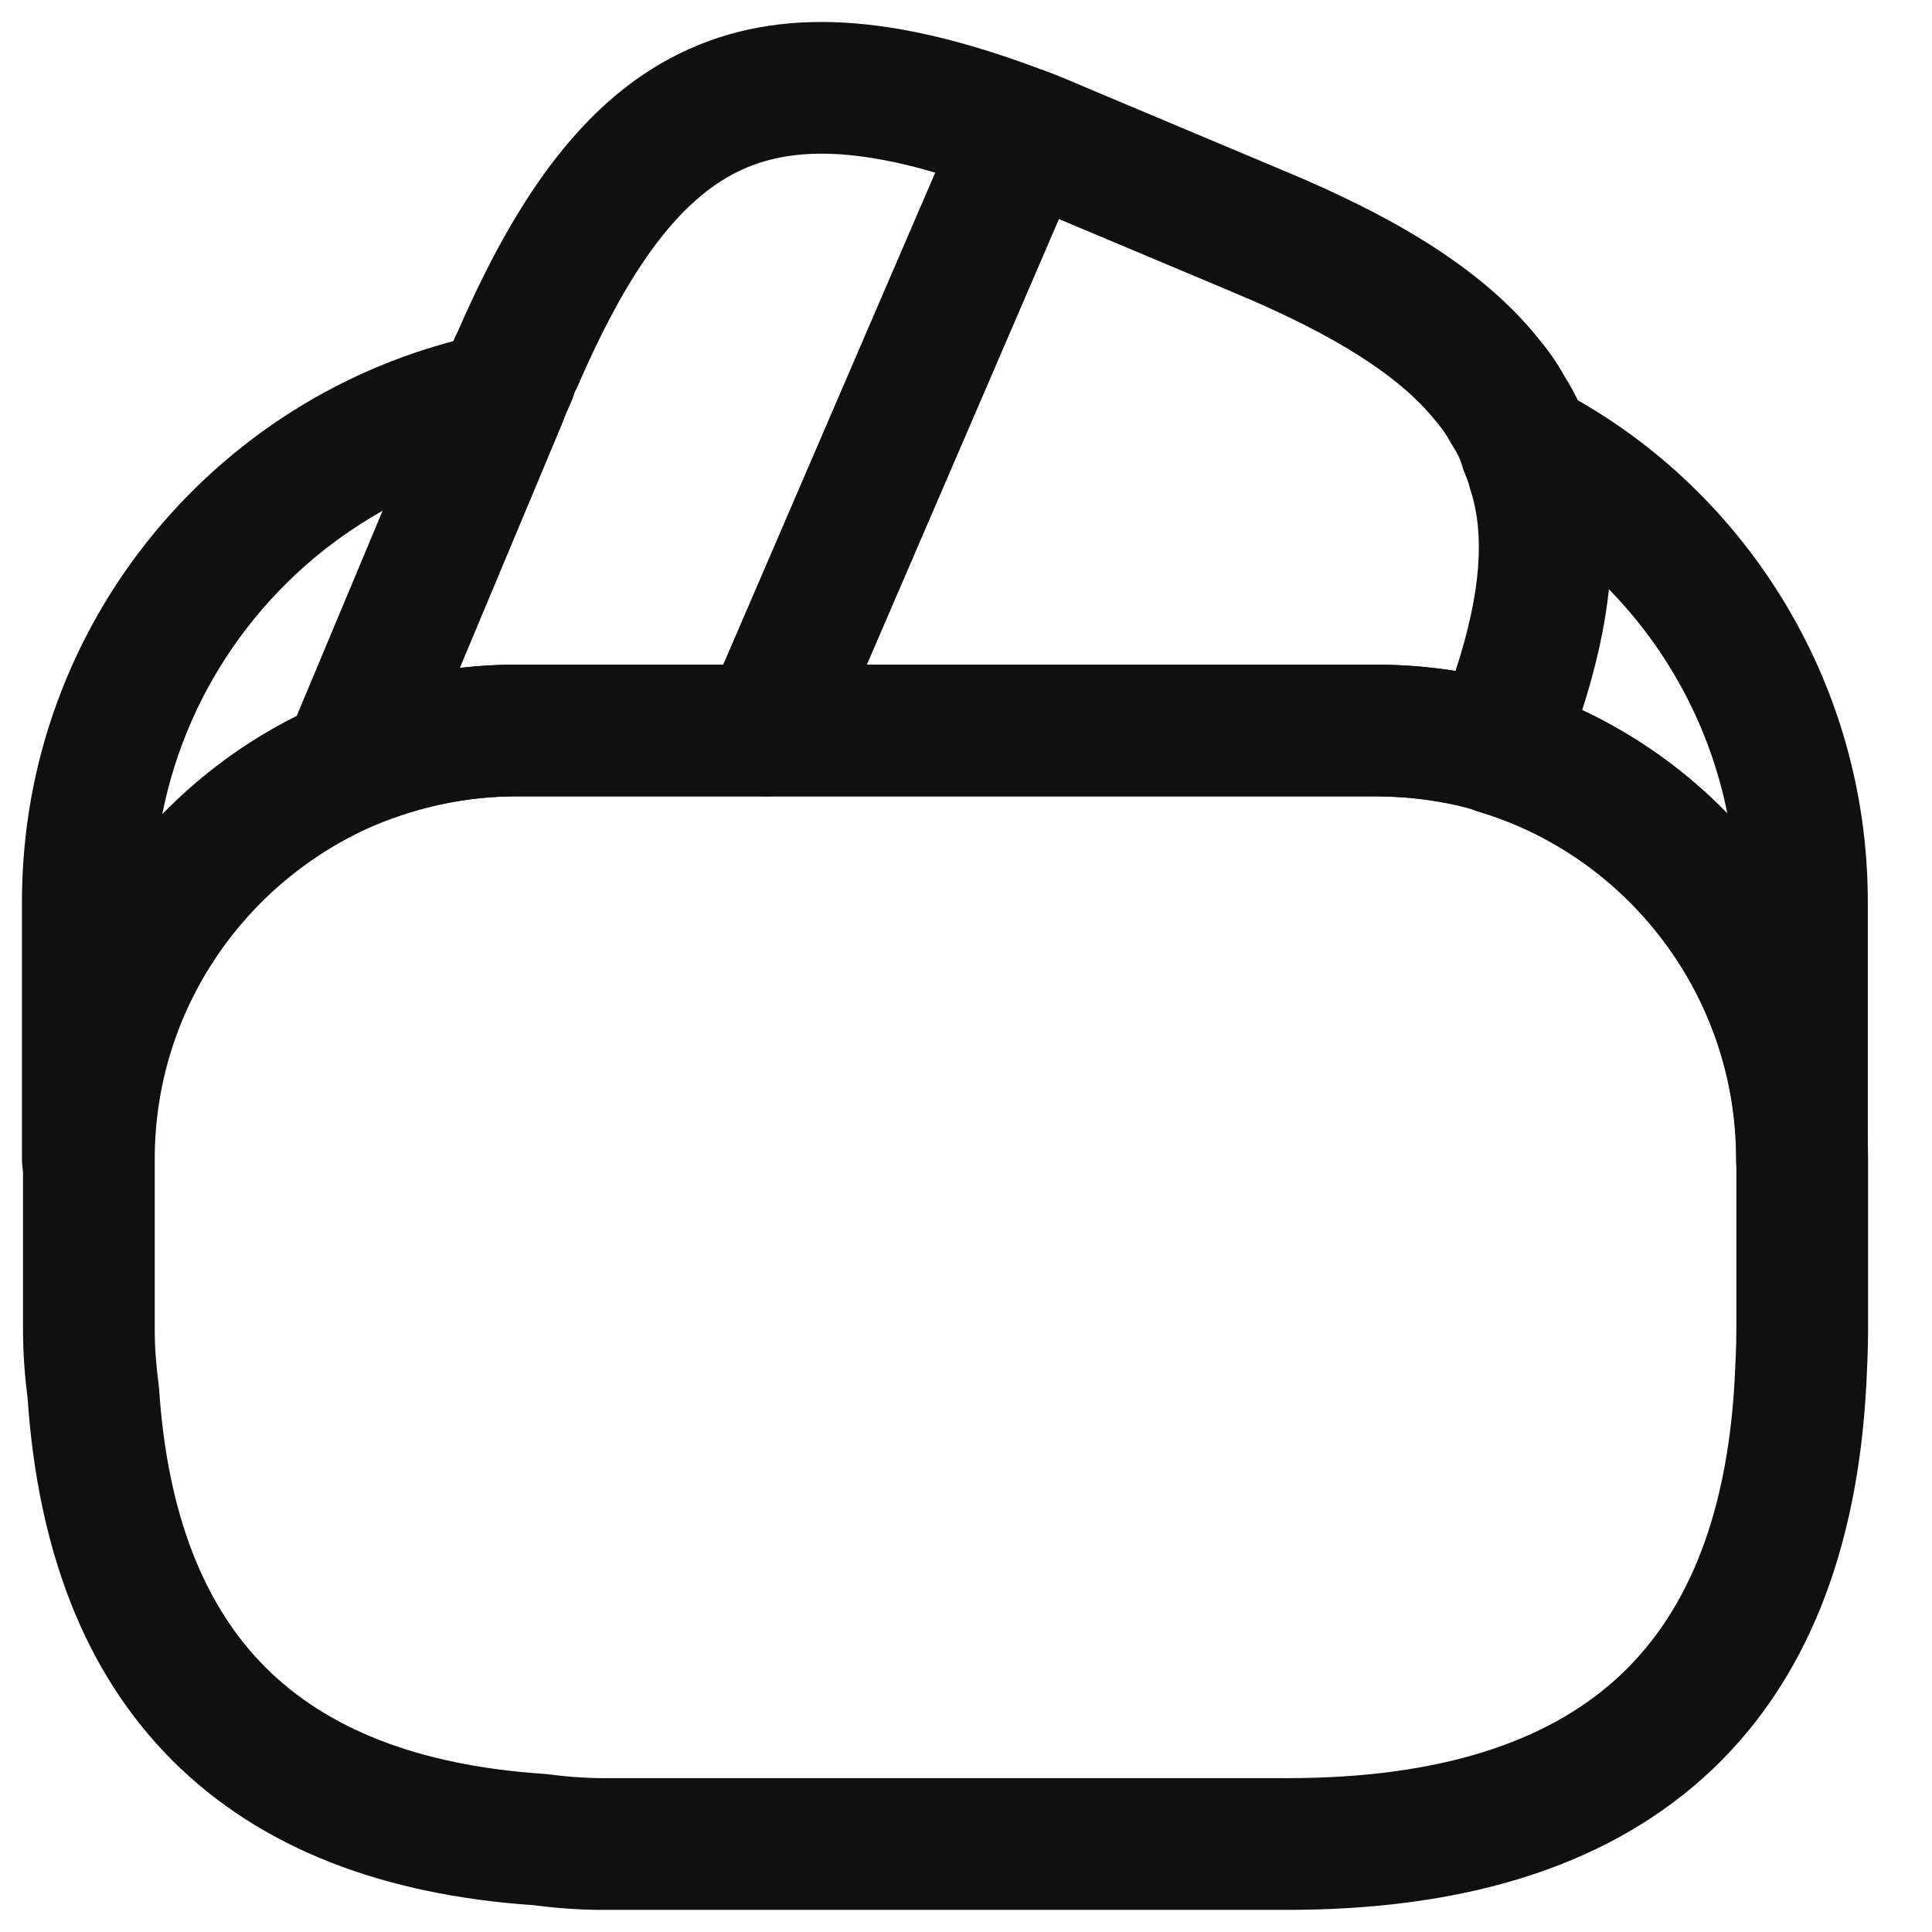 <svg width="22" height="22" viewBox="0 0 22 22" fill="none" xmlns="http://www.w3.org/2000/svg">
<path fill-rule="evenodd" clip-rule="evenodd" d="M8.458 1.928C7.817 2.217 7.215 2.923 6.579 4.396C6.569 4.418 6.559 4.439 6.547 4.46C6.547 4.462 6.545 4.466 6.544 4.469L6.532 4.505C6.525 4.527 6.517 4.548 6.508 4.569L6.442 4.718L6.402 4.818L5.235 7.605C5.447 7.581 5.663 7.568 5.88 7.568H8.237L10.651 1.966C9.644 1.672 8.969 1.697 8.458 1.928ZM7.841 0.561C9.025 0.027 10.381 0.226 11.928 0.818C12.119 0.891 12.272 1.038 12.351 1.226C12.431 1.414 12.43 1.626 12.35 1.814L12.32 1.884L9.419 8.615C9.301 8.89 9.03 9.068 8.73 9.068H5.88C5.304 9.068 4.753 9.187 4.253 9.399C3.972 9.518 3.647 9.455 3.431 9.24C3.215 9.024 3.151 8.7 3.269 8.419L5.016 4.244L5.054 4.15C5.057 4.142 5.06 4.135 5.063 4.128L5.119 4C5.136 3.949 5.168 3.859 5.216 3.768C5.887 2.227 6.677 1.085 7.841 0.561Z" fill="#101010"/>
<path fill-rule="evenodd" clip-rule="evenodd" d="M10.971 1.223C11.125 0.864 11.528 0.683 11.898 0.807C12.021 0.848 12.192 0.922 12.297 0.967C12.334 0.983 12.363 0.995 12.379 1.002L12.391 1.007L14.6 1.936C15.861 2.459 16.86 3.047 17.5 3.832C17.613 3.967 17.72 4.111 17.817 4.287C17.918 4.448 18.014 4.633 18.078 4.846C18.122 4.95 18.156 5.054 18.182 5.151C18.523 6.239 18.283 7.466 17.746 8.799C17.6 9.161 17.201 9.35 16.828 9.234C16.463 9.121 16.06 9.068 15.64 9.068H8.73C8.478 9.068 8.243 8.941 8.104 8.73C7.965 8.52 7.942 8.253 8.042 8.021L10.942 1.291L10.971 1.223ZM12.057 2.494L9.87 7.568H15.64C15.949 7.568 16.262 7.59 16.574 7.64C16.874 6.725 16.903 6.074 16.747 5.588C16.741 5.572 16.737 5.556 16.733 5.54C16.723 5.501 16.707 5.452 16.685 5.403C16.669 5.367 16.656 5.329 16.646 5.291C16.632 5.24 16.603 5.173 16.54 5.074C16.529 5.057 16.519 5.041 16.51 5.024C16.472 4.952 16.425 4.885 16.344 4.788L16.338 4.781C15.938 4.288 15.219 3.817 14.023 3.321L14.02 3.319L12.057 2.494Z" fill="#101010"/>
<path fill-rule="evenodd" clip-rule="evenodd" d="M4.265 9.399C2.791 10.036 1.762 11.501 1.762 13.198V15.148C1.762 15.348 1.779 15.554 1.806 15.761C1.808 15.777 1.81 15.793 1.811 15.809C1.908 17.278 2.341 18.304 3.024 18.987C3.707 19.67 4.733 20.103 6.202 20.2C6.218 20.201 6.233 20.203 6.249 20.205C6.456 20.232 6.663 20.248 6.862 20.248H14.662C16.402 20.248 17.608 19.834 18.397 19.125C19.179 18.421 19.665 17.323 19.753 15.709C19.763 15.507 19.772 15.326 19.772 15.148V13.198C19.772 11.331 18.53 9.755 16.846 9.237C16.478 9.128 16.071 9.068 15.652 9.068H5.892C5.32 9.068 4.779 9.185 4.265 9.399ZM3.684 8.016C4.369 7.731 5.106 7.568 5.892 7.568H15.652C16.212 7.568 16.764 7.648 17.275 7.799L17.282 7.801L17.282 7.801C19.576 8.504 21.272 10.647 21.272 13.198V15.148C21.272 15.367 21.261 15.583 21.252 15.778L21.251 15.786L21.251 15.789C21.149 17.664 20.566 19.191 19.4 20.24C18.241 21.282 16.622 21.748 14.662 21.748H6.862C6.59 21.748 6.325 21.727 6.079 21.695C4.378 21.579 2.973 21.057 1.963 20.047C0.953 19.038 0.432 17.632 0.315 15.931C0.284 15.685 0.262 15.42 0.262 15.148V13.198C0.262 10.877 1.671 8.883 3.675 8.02L3.684 8.016L3.684 8.016Z" fill="#101010"/>
<path fill-rule="evenodd" clip-rule="evenodd" d="M6.292 4.054C6.467 4.269 6.509 4.562 6.402 4.818L4.652 8.998C4.577 9.177 4.436 9.32 4.257 9.397C2.782 10.033 1.75 11.499 1.75 13.198C1.75 13.612 1.415 13.948 1 13.948C0.586 13.948 0.25 13.612 0.25 13.198V10.268C0.25 7.064 2.53 4.39 5.566 3.792C5.837 3.739 6.116 3.839 6.292 4.054ZM1.848 9.271C2.29 8.817 2.808 8.436 3.381 8.151L4.359 5.815C3.079 6.532 2.141 7.786 1.848 9.271Z" fill="#101010"/>
<path fill-rule="evenodd" clip-rule="evenodd" d="M16.862 4.564C17.093 4.336 17.445 4.282 17.733 4.431C19.837 5.517 21.269 7.741 21.269 10.268V13.198C21.269 13.612 20.933 13.948 20.519 13.948C20.105 13.948 19.769 13.612 19.769 13.198C19.769 11.335 18.533 9.753 16.844 9.246C16.642 9.186 16.475 9.043 16.384 8.854C16.292 8.664 16.285 8.445 16.363 8.249C16.859 7.008 16.939 6.18 16.76 5.569C16.755 5.553 16.751 5.537 16.747 5.52C16.738 5.479 16.726 5.449 16.718 5.433C16.573 5.143 16.631 4.792 16.862 4.564ZM19.67 9.266C19.474 8.282 18.994 7.398 18.321 6.71C18.275 7.152 18.169 7.612 18.015 8.091C18.637 8.379 19.197 8.78 19.67 9.266Z" fill="#101010"/>
</svg>
